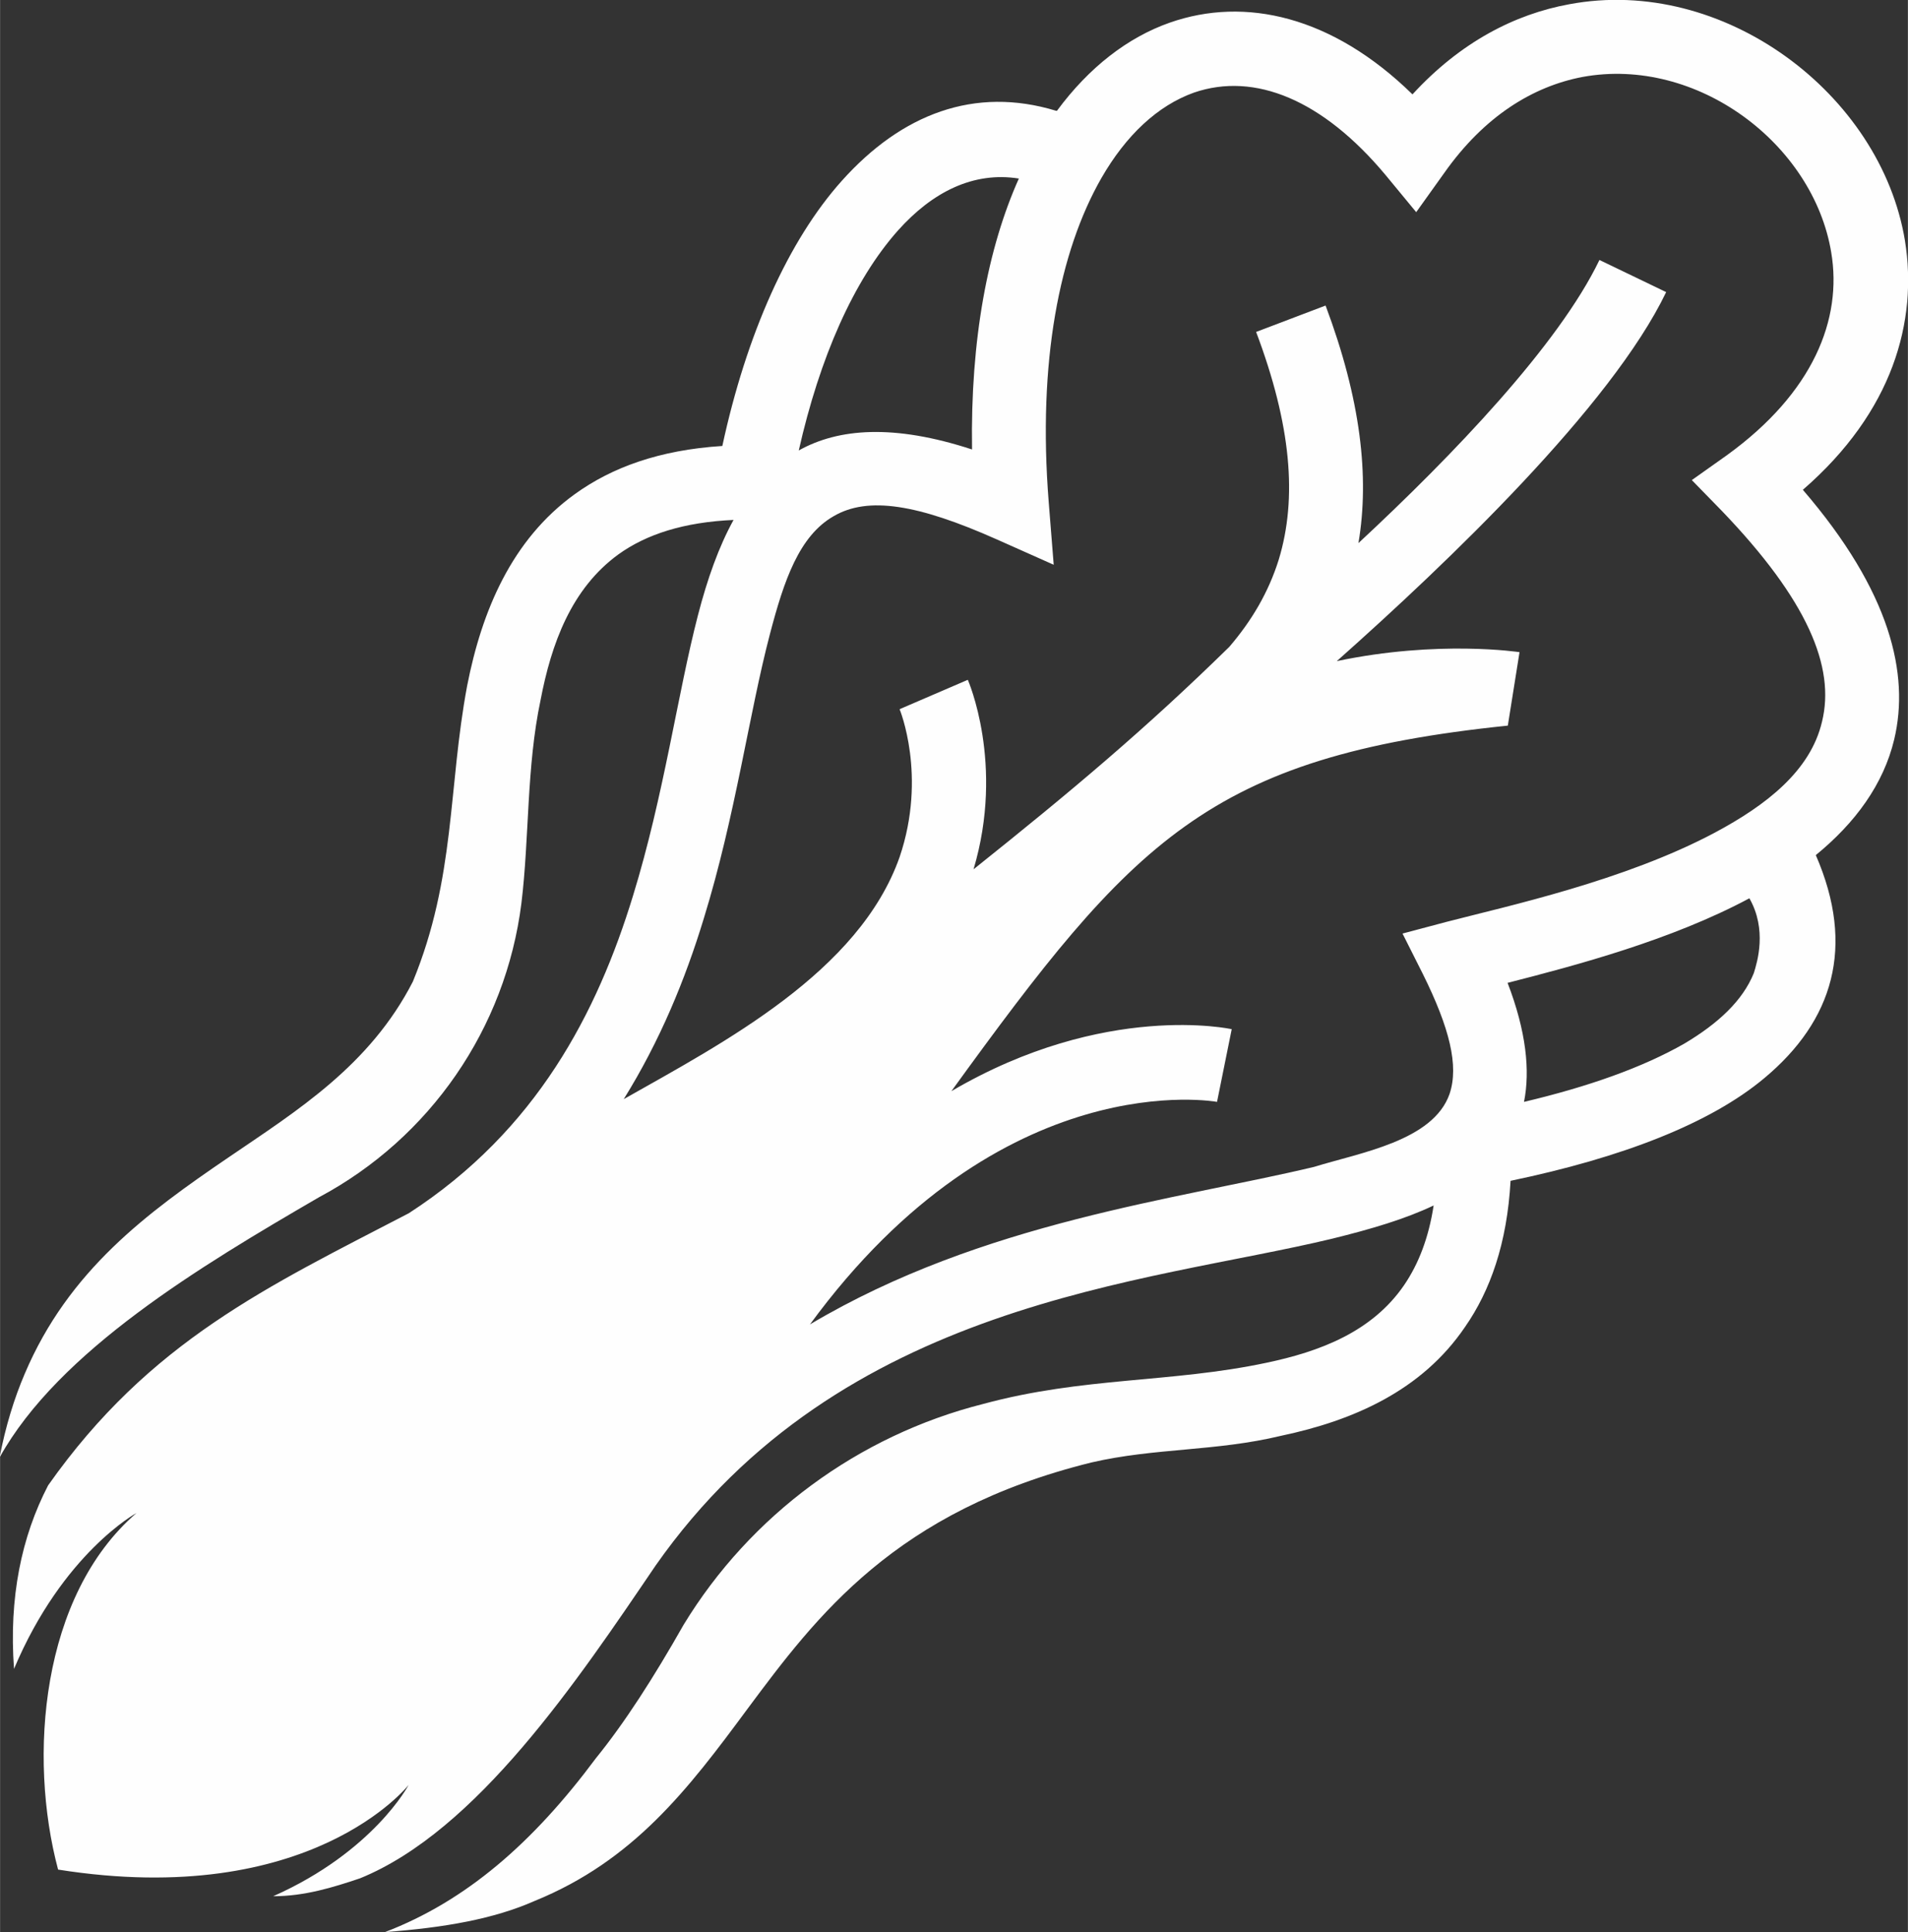 <?xml version="1.0" encoding="UTF-8"?>
<!DOCTYPE svg PUBLIC "-//W3C//DTD SVG 1.1//EN" "http://www.w3.org/Graphics/SVG/1.1/DTD/svg11.dtd">
<!-- Creator: CorelDRAW 2020 (64-Bit Versión de evaluación) -->
<svg xmlns="http://www.w3.org/2000/svg" xml:space="preserve" width="16.858mm" height="17.07mm" version="1.1" style="shape-rendering:geometricPrecision; text-rendering:geometricPrecision; image-rendering:optimizeQuality; fill-rule:evenodd; clip-rule:evenodd"
viewBox="0 0 76.63 77.6"
 xmlns:xlink="http://www.w3.org/1999/xlink"
 xmlns:xodm="http://www.corel.com/coreldraw/odm/2003">
 <rect x="0" y="0" width="76.63" height="77.6" fill="#333333" stroke="none"/>
 <defs>
  <style type="text/css">
   <![CDATA[
    .fil0 {fill:#FEFEFE;fill-rule:nonzero}
   ]]>
  </style>
 </defs>
 <g id="Capa_x0020_1">
  <g id="_2059582157232">
   <g>
    <path class="fil0" d="M42.45 4.45c1.29,-1.75 2.85,-2.95 4.53,-3.54 3.02,-1.06 6.53,-0.27 9.75,2.88 1.92,-2.09 4.1,-3.22 6.3,-3.62 6.19,-1.16 12.51,3.6 13.48,9.49 0.52,3.24 -0.48,6.87 -4.1,10.01 3.53,4.1 4.29,7.41 3.67,10.02 -0.43,1.81 -1.57,3.36 -3.15,4.65 1.61,3.7 0.68,6.66 -2.06,8.95 -2.18,1.83 -5.73,3.2 -10.2,4.13 -0.14,2.52 -0.82,4.42 -1.83,5.87 -1.74,2.56 -4.49,3.76 -7.39,4.37 -2.61,0.63 -5.06,0.48 -7.61,1.07 -7.89,1.95 -11.04,6.16 -13.83,9.91 -2.38,3.22 -4.56,6.08 -8.54,7.7 -1.63,0.72 -3.6,1.07 -6.01,1.25 3.26,-1.25 5.94,-3.58 8.47,-6.98 1.16,-1.43 2.31,-3.22 3.53,-5.37 2.67,-4.38 7,-7.59 12.03,-8.86 4.03,-1.09 7.53,-0.84 11.36,-1.65 2.15,-0.45 4.26,-1.24 5.55,-3.13 0.57,-0.84 0.98,-1.88 1.18,-3.19 -1.13,0.54 -2.51,0.95 -4.1,1.34 -7.45,1.79 -19.7,2.49 -27.15,13.12 -3.15,4.64 -7.18,10.65 -11.87,12.56 -1.07,0.36 -2.22,0.72 -3.49,0.72 4.03,-1.79 5.44,-4.47 5.44,-4.47 0,0 -3.92,5.01 -14.08,3.4 -1.21,-4.53 -0.69,-11.01 3.15,-14.32 0,0 -2.96,1.61 -4.92,6.26 -0.21,-2.86 0.3,-5.31 1.37,-7.37 4.09,-5.8 8.82,-7.98 14.49,-10.93 5.14,-3.33 7.57,-8.07 9,-12.74 1.25,-4.06 1.79,-8.11 2.61,-11.27 0.38,-1.47 0.84,-2.76 1.43,-3.83 -1.99,0.09 -3.49,0.57 -4.62,1.38 -1.9,1.38 -2.7,3.6 -3.13,5.85 -0.57,2.68 -0.45,5.55 -0.77,8.16 -0.63,5.03 -3.67,9.43 -8.13,11.81 -4.75,2.76 -10.45,6.17 -12.83,10.45 0.24,-1.25 0.59,-2.38 1.01,-3.36 1.76,-4.15 4.91,-6.46 8.17,-8.68 2.79,-1.9 5.69,-3.7 7.42,-7.07 1.72,-4.19 1.41,-7.77 2.18,-11.88 0.59,-3.01 1.79,-5.87 4.33,-7.7 1.47,-1.06 3.38,-1.77 5.92,-1.93 0.97,-4.49 2.65,-8.25 4.8,-10.65 2.4,-2.68 5.33,-3.81 8.61,-2.81l0 0zm-9.91 48.73c6.94,-4.12 14.76,-5.01 20.24,-6.32 1.84,-0.57 4.78,-1.04 5.44,-2.93 0.38,-1.13 0,-2.65 -1.07,-4.81l-0.82 -1.63 1.77 -0.47c2.47,-0.64 7.14,-1.65 10.77,-3.58 2.08,-1.11 3.85,-2.49 4.31,-4.46 0.54,-2.2 -0.59,-4.89 -4.03,-8.47l-1.2 -1.23 1.41 -1c3.47,-2.51 4.64,-5.46 4.19,-8.14 -0.72,-4.37 -5.4,-7.89 -9.99,-7.05 -1.99,0.38 -3.94,1.57 -5.55,3.85l-1.13 1.58 -1.23 -1.49c-2.52,-3.02 -5.26,-4.15 -7.7,-3.31 -1.45,0.52 -2.72,1.7 -3.72,3.44 -1.68,2.94 -2.56,7.36 -2.11,13.01l0.2 2.51 -2.29 -1.02c-3.17,-1.41 -5.17,-1.74 -6.55,-0.93 -1.38,0.79 -1.99,2.56 -2.56,4.74 -0.84,3.2 -1.38,7.28 -2.65,11.4 -0.75,2.47 -1.77,4.94 -3.22,7.27 4.01,-2.27 9.45,-5.1 11.08,-9.72 1.11,-3.27 0,-5.94 0,-5.94l2.74 -1.18c0,0 1.49,3.38 0.23,7.61 3.97,-3.17 6.91,-5.64 10.27,-8.93 0.91,-1.06 1.58,-2.2 1.99,-3.51 0.75,-2.47 0.5,-5.4 -0.91,-9.14l2.79 -1.06c1.41,3.76 1.77,6.87 1.32,9.54 3.81,-3.54 8.04,-7.96 9.68,-11.37l2.68 1.29c-2.2,4.58 -8.77,10.86 -13.23,14.82 4.08,-0.86 7.34,-0.36 7.34,-0.36l-0.47 2.95c-12.04,1.24 -15.07,4.64 -22.35,14.68 6.17,-3.62 11.26,-2.49 11.26,-2.49l-0.59 2.92c0,0 -8.64,-1.61 -16.36,8.95l0 0zm37.73 -17.11c-3.13,1.68 -6.98,2.7 -9.72,3.4 0.75,1.95 0.91,3.53 0.66,4.78 2.58,-0.61 4.76,-1.38 6.44,-2.34 1.36,-0.81 2.34,-1.72 2.79,-2.83 0.14,-0.45 0.54,-1.75 -0.18,-3.01zm-29.35 -28.9c-1.83,-0.29 -3.47,0.54 -4.85,2.08 -1.79,2.01 -3.15,5.12 -3.99,8.84 1.59,-0.89 3.81,-1.07 6.96,-0.04 -0.07,-4.44 0.64,-8.11 1.88,-10.88l0 0z"/>
   </g>
  </g>
 </g>
</svg>
